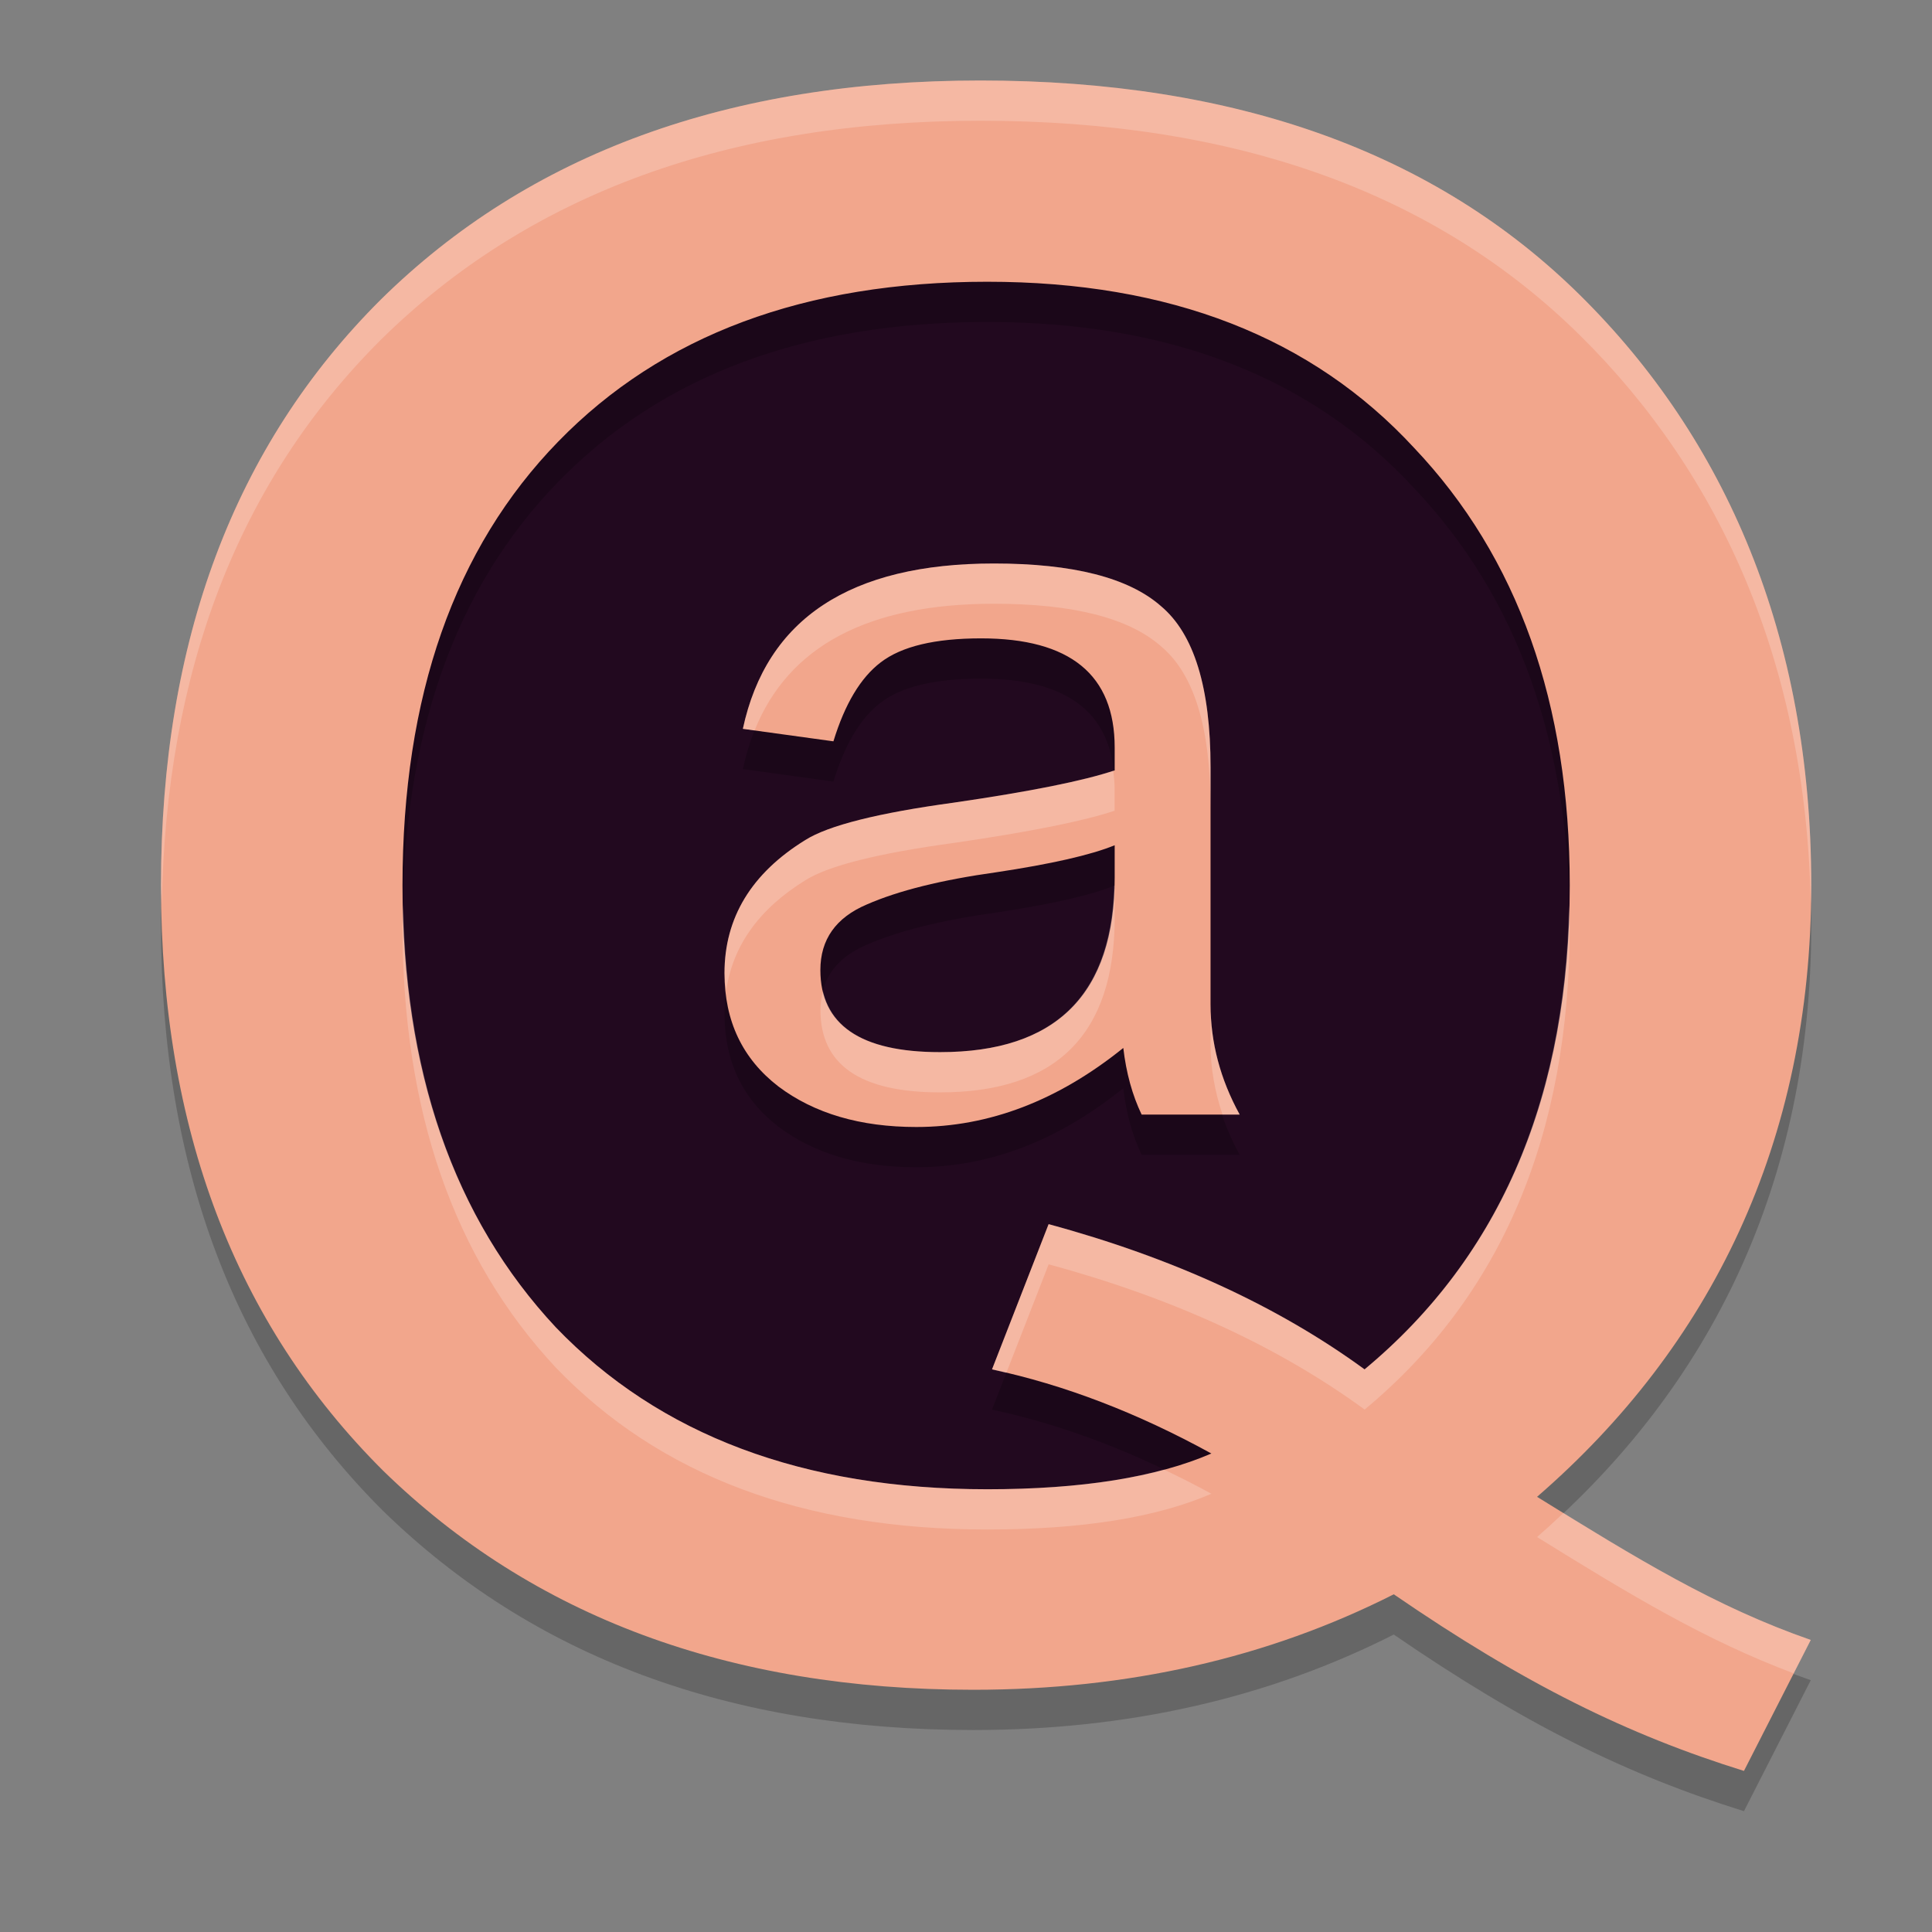 <svg xmlns="http://www.w3.org/2000/svg" width="24" height="24" version="1.1">
 <rect width="100%" height="100%" fill="#808080" stroke="none"/>
 <ellipse style="fill:#22091f" cx="12.053" cy="10.91" rx="8.514" ry="8.308"/>
 <path style="opacity:0.2" d="M 12.179,1.5 C 9.053,1.5 6.57,2.408 4.73,4.222 2.91,6.036 2,8.461 2,11.496 c 0,3.018 0.92,5.442 2.76,7.274 1.86,1.814 4.303,2.721 7.33,2.721 1.919,0 3.661,-0.395 5.224,-1.186 1.622,1.114 2.905,1.745 4.35,2.194 L 22.494,20.872 C 21.307,20.459 20.34,19.866 19.094,19.094 21.25,17.226 22.5,14.693 22.5,11.496 22.5,8.389 21.428,5.945 19.628,4.167 17.828,2.389 15.344,1.5 12.179,1.5 Z M 12.265,4 C 14.53,4 16.297,4.688 17.566,6.064 18.855,7.423 19.5,9.235 19.5,11.5 c 0,2.596 -0.85,4.6 -2.549,6.011 -1.074,-0.784 -2.382,-1.386 -3.925,-1.804 l -0.703,1.804 c 0.898,0.192 1.807,0.54 2.725,1.045 C 14.364,18.852 13.436,19 12.265,19 9.98,19 8.193,18.33 6.904,16.988 5.635,15.629 5,13.8 5,11.5 5,9.148 5.645,7.31 6.934,5.986 8.222,4.662 9.999,4 12.265,4 Z"/>
 <path style="fill:#f2a68c" d="M 12.179,1 C 9.053,1 6.57,1.908 4.73,3.722 2.91,5.536 2,7.961 2,10.996 c 0,3.018 0.92,5.442 2.76,7.274 1.86,1.814 4.303,2.721 7.33,2.721 1.919,0 3.661,-0.395 5.224,-1.186 1.622,1.114 2.905,1.745 4.35,2.194 L 22.494,20.372 C 21.307,19.959 20.34,19.366 19.094,18.594 21.25,16.726 22.5,14.193 22.5,10.996 22.5,7.889 21.428,5.445 19.628,3.667 17.828,1.889 15.344,1 12.179,1 Z m 0.086,2.5 c 2.265,0 4.032,0.688 5.302,2.064 C 18.855,6.923 19.5,8.735 19.5,11 c 0,2.596 -0.85,4.6 -2.549,6.011 -1.074,-0.784 -2.382,-1.386 -3.925,-1.804 l -0.703,1.804 c 0.898,0.192 1.807,0.54 2.725,1.045 C 14.364,18.352 13.436,18.5 12.265,18.5 9.98,18.5 8.193,17.83 6.904,16.488 5.635,15.129 5,13.3 5,11 5,8.648 5.645,6.81 6.934,5.486 8.222,4.162 9.999,3.5 12.265,3.5 Z"/>
 <path style="opacity:0.2" d="m 12.187,8.43 q -0.857,0 -1.245,0.297 -0.375,0.284 -0.589,0.982 L 9.228,9.554 Q 9.669,7.5 12.347,7.5 q 1.473,0 2.075,0.53 0.616,0.517 0.616,2.002 v 2.945 q 0,0.71 0.362,1.369 H 14.182 Q 14.008,13.983 13.954,13.518 12.736,14.5 11.383,14.5 10.339,14.5 9.669,13.996 9,13.48 9,12.589 9,11.555 10.004,10.935 10.433,10.664 11.852,10.47 13.271,10.264 13.847,10.07 V 9.786 q 0,-1.356 -1.66,-1.356 z m -0.509,5.14 q 2.169,0 2.169,-2.17 V 11 q -0.442,0.181 -1.473,0.336 -1.018,0.142 -1.607,0.4 -0.576,0.245 -0.576,0.814 0,1.02 1.486,1.02 z"/>
 <path style="fill:#f2a68c" d="m 12.187,7.93 q -0.857,0 -1.245,0.297 -0.375,0.284 -0.589,0.982 L 9.228,9.054 Q 9.669,7 12.347,7 q 1.473,0 2.075,0.53 0.616,0.517 0.616,2.002 v 2.945 q 0,0.71 0.362,1.369 H 14.182 Q 14.008,13.483 13.954,13.018 12.736,14 11.383,14 10.339,14 9.669,13.496 9,12.98 9,12.089 9,11.055 10.004,10.435 10.433,10.164 11.852,9.97 13.271,9.764 13.847,9.57 V 9.286 q 0,-1.356 -1.66,-1.356 z m -0.509,5.14 q 2.169,0 2.169,-2.17 V 10.5 q -0.442,0.181 -1.473,0.336 -1.018,0.142 -1.607,0.4 -0.576,0.245 -0.576,0.814 0,1.02 1.486,1.02 z"/>
 <path style="opacity:0.2;fill:#ffffff" d="M 12.179,1 C 9.053,1 6.57,1.908 4.73,3.722 2.91,5.536 2,7.961 2,10.996 2,11.081 2.008,11.161 2.01,11.245 2.06,8.329 2.962,5.985 4.73,4.222 6.57,2.408 9.053,1.5 12.179,1.5 c 3.166,0 5.649,0.889 7.449,2.667 1.749,1.727 2.807,4.084 2.866,7.064 C 22.496,11.153 22.5,11.076 22.5,10.996 22.5,7.889 21.428,5.445 19.628,3.667 17.828,1.889 15.344,1 12.179,1 Z m 7.312,10.231 c -0.05,2.481 -0.892,4.411 -2.539,5.779 -1.074,-0.784 -2.382,-1.386 -3.925,-1.804 l -0.703,1.804 c 0.059,0.013 0.118,0.031 0.177,0.045 l 0.526,-1.349 c 1.543,0.418 2.851,1.02 3.925,1.804 C 18.65,16.1 19.5,14.096 19.5,11.5 c 0,-0.092 -0.008,-0.178 -0.01,-0.269 z M 5.009,11.252 C 5.007,11.336 5,11.415 5,11.5 5,13.8 5.635,15.629 6.904,16.988 8.193,18.33 9.98,19 12.265,19 c 1.172,0 2.1,-0.148 2.783,-0.444 C 14.851,18.447 14.656,18.35 14.46,18.256 13.861,18.418 13.13,18.5 12.265,18.5 9.98,18.5 8.193,17.83 6.904,16.488 5.682,15.18 5.055,13.432 5.009,11.252 Z m 14.413,7.543 c -0.107,0.101 -0.216,0.201 -0.328,0.299 1.169,0.725 2.099,1.285 3.188,1.693 L 22.494,20.372 c -1.078,-0.375 -1.984,-0.906 -3.072,-1.577 z"/>
 <path style="opacity:0.2;fill:#ffffff" d="M 12.348,7 C 10.562,7 9.522,7.685 9.228,9.054 l 0.146,0.02 C 9.794,8.025 10.785,7.5 12.348,7.5 c 0.982,0 1.674,0.176 2.075,0.529 0.411,0.344 0.615,1.012 0.615,2.002 v -0.5 c 0,-0.99 -0.205,-1.658 -0.615,-2.002 C 14.021,7.176 13.33,7 12.348,7 Z m 1.482,2.574 C 13.444,9.702 12.788,9.834 11.852,9.971 10.905,10.1 10.29,10.255 10.004,10.436 9.334,10.849 9,11.4 9,12.089 c 0,0.077 0.014,0.145 0.021,0.218 0.081,-0.558 0.407,-1.016 0.982,-1.371 0.286,-0.181 0.901,-0.336 1.848,-0.465 0.946,-0.138 1.611,-0.271 1.995,-0.4 v -0.284 c 0,-0.075 -0.009,-0.143 -0.017,-0.212 z M 13.847,11 c -0.002,7e-4 -0.005,0.001 -0.007,0.002 -0.035,1.375 -0.752,2.068 -2.162,2.068 -0.851,0 -1.334,-0.253 -1.454,-0.755 -0.019,0.074 -0.032,0.15 -0.032,0.234 0,0.68 0.496,1.021 1.486,1.021 1.446,0 2.169,-0.723 2.169,-2.17 z m 1.191,1.476 v 0.5 c 0,0.297 0.054,0.586 0.148,0.869 h 0.214 c -0.241,-0.439 -0.362,-0.896 -0.362,-1.369 z"/>
</svg>

